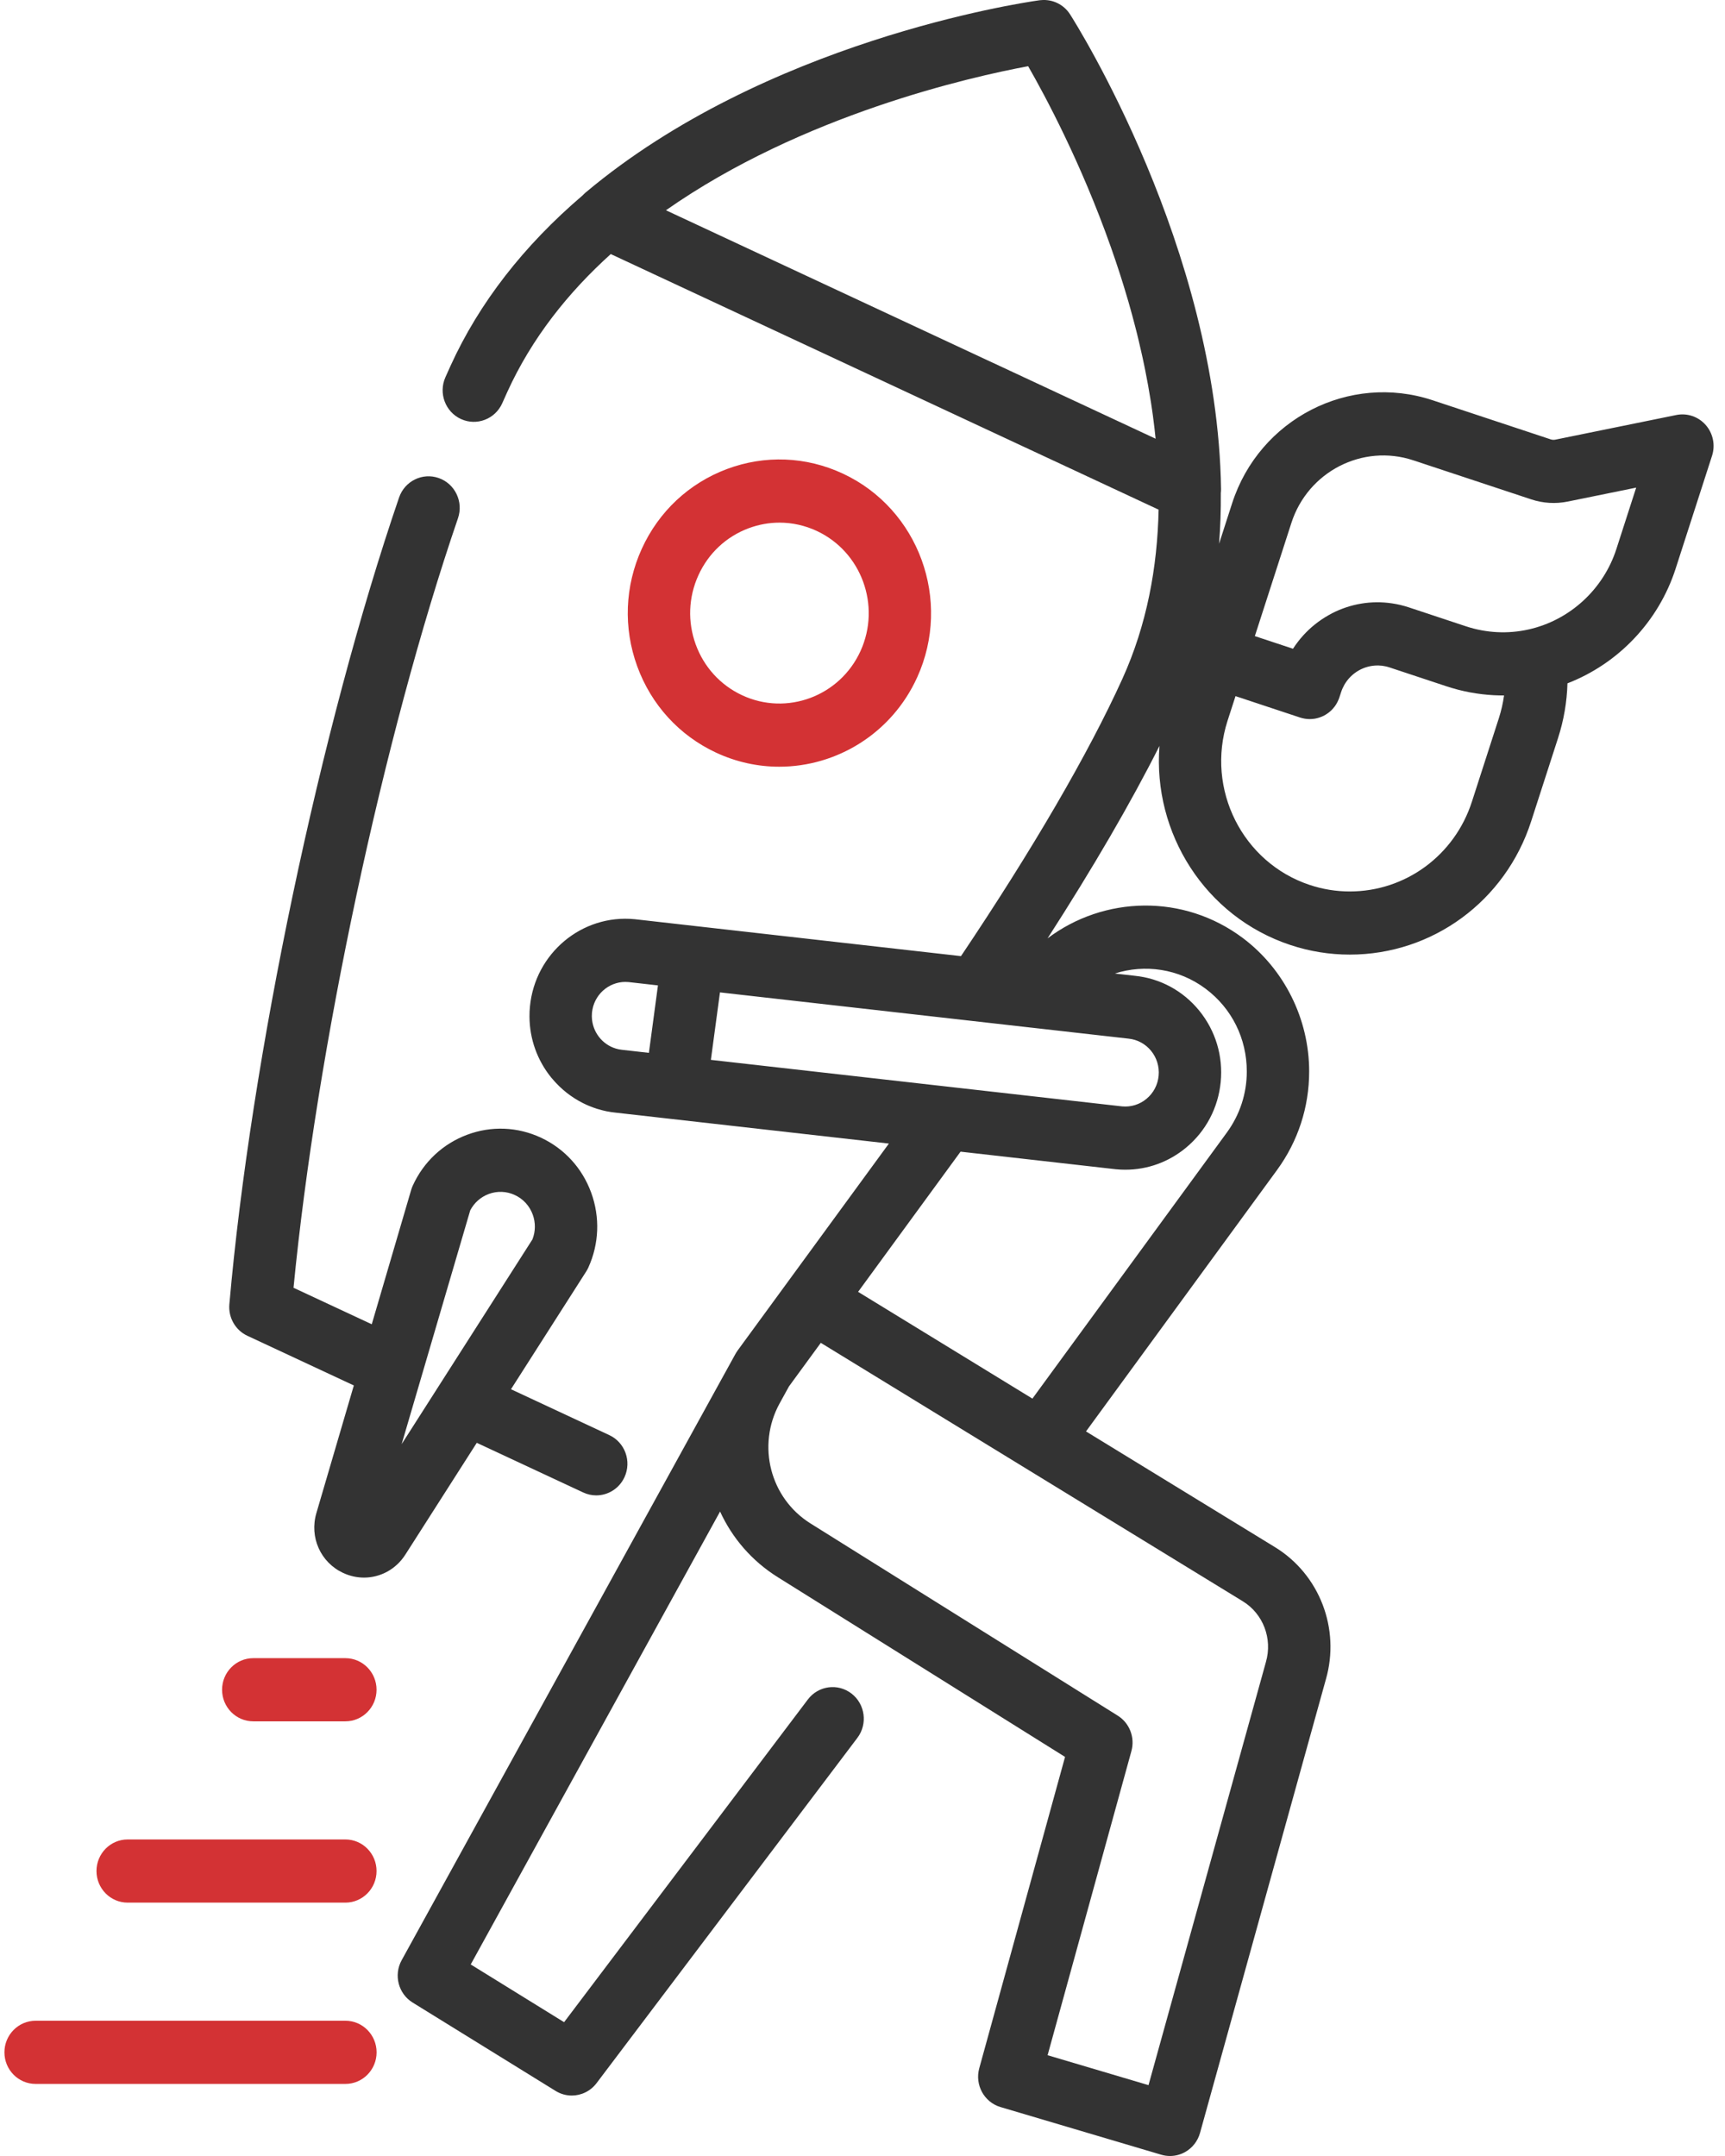 <svg width="76" height="95" viewBox="0 0 76 95" fill="none" xmlns="http://www.w3.org/2000/svg">
<path d="M31.547 33.163C32.45 33.584 33.398 33.784 34.332 33.784C36.86 33.784 39.284 32.322 40.409 29.847C41.95 26.457 40.482 22.43 37.136 20.869C35.516 20.113 33.701 20.041 32.027 20.667C30.353 21.294 29.02 22.543 28.274 24.185C27.528 25.827 27.457 27.665 28.075 29.361C28.694 31.057 29.927 32.407 31.547 33.163ZM30.77 25.349C31.209 24.382 31.994 23.647 32.979 23.278C33.423 23.112 33.884 23.029 34.344 23.029C34.904 23.029 35.463 23.152 35.987 23.396C37.957 24.316 38.821 26.687 37.914 28.683C37.007 30.678 34.666 31.554 32.697 30.635C31.742 30.19 31.016 29.395 30.652 28.396C30.289 27.398 30.33 26.316 30.77 25.349Z" fill="#D33234"/>
<path d="M21.006 63.575L25.695 65.763C25.881 65.85 26.077 65.891 26.269 65.891C26.788 65.891 27.286 65.591 27.517 65.081C27.835 64.383 27.533 63.556 26.844 63.235L22.513 61.214L25.826 56.027C25.862 55.971 25.893 55.913 25.921 55.853C26.396 54.806 26.441 53.635 26.047 52.554C25.653 51.473 24.867 50.612 23.834 50.13C22.801 49.648 21.644 49.602 20.578 50.002C19.511 50.401 18.661 51.197 18.185 52.244C18.158 52.304 18.135 52.366 18.116 52.429L16.379 58.351L12.932 56.743C13.952 46.221 16.889 32.44 20.178 22.834C20.426 22.108 20.047 21.316 19.33 21.064C18.613 20.812 17.831 21.196 17.582 21.922C14.125 32.019 11.051 46.637 10.105 57.472C10.054 58.058 10.372 58.613 10.899 58.859L15.589 61.047L13.939 66.672C13.627 67.736 14.122 68.844 15.117 69.308C15.416 69.447 15.729 69.514 16.037 69.514C16.754 69.514 17.443 69.153 17.859 68.501L21.006 63.575ZM20.717 53.333C20.891 52.999 21.177 52.745 21.529 52.612C21.908 52.471 22.319 52.487 22.685 52.658C23.052 52.829 23.331 53.135 23.471 53.518C23.601 53.875 23.596 54.261 23.458 54.612L17.696 63.633L20.717 53.333Z" fill="#333333"/>
<path d="M75.15 18.726C74.825 18.356 74.331 18.189 73.852 18.287L68.526 19.372C68.459 19.386 68.387 19.382 68.321 19.36L63.118 17.636C59.446 16.421 55.483 18.458 54.285 22.176L53.71 23.958C53.767 23.229 53.793 22.485 53.787 21.727C53.794 21.668 53.797 21.607 53.797 21.547C53.637 10.933 47.411 1.049 47.146 0.634C46.869 0.199 46.377 -0.04 45.872 0.005C45.851 0.007 45.83 0.007 45.809 0.01C45.801 0.01 45.785 0.013 45.765 0.016C44.867 0.143 33.704 1.843 25.8 8.484C25.754 8.523 25.711 8.565 25.671 8.608C23.075 10.823 21.11 13.348 19.849 16.121L19.623 16.624C19.312 17.325 19.62 18.149 20.311 18.465C21.003 18.78 21.816 18.468 22.128 17.768L22.347 17.279C23.43 14.896 25.035 12.887 26.909 11.195L51.046 22.457C50.993 24.998 50.528 27.539 49.444 29.924C47.946 33.22 45.495 37.429 42.339 42.13L27.984 40.505C27.977 40.505 27.971 40.504 27.965 40.503C25.643 40.274 23.573 42.001 23.348 44.352C23.345 44.379 23.344 44.406 23.342 44.433C23.338 44.478 23.334 44.523 23.332 44.568C23.331 44.587 23.332 44.606 23.331 44.625C23.329 44.679 23.328 44.733 23.328 44.787C23.328 44.792 23.328 44.798 23.328 44.804C23.335 45.782 23.669 46.721 24.291 47.487C24.309 47.51 24.329 47.529 24.348 47.551C24.401 47.615 24.457 47.677 24.514 47.737C24.557 47.782 24.6 47.825 24.644 47.868C24.696 47.918 24.75 47.967 24.804 48.015C24.856 48.06 24.91 48.105 24.964 48.148C25.016 48.189 25.069 48.228 25.123 48.267C25.18 48.308 25.239 48.348 25.298 48.386C25.358 48.425 25.42 48.462 25.482 48.498C25.535 48.528 25.588 48.557 25.642 48.585C25.721 48.625 25.8 48.664 25.881 48.699C25.919 48.716 25.958 48.731 25.997 48.747C26.096 48.787 26.197 48.824 26.3 48.857C26.32 48.863 26.341 48.868 26.362 48.874C26.477 48.909 26.594 48.939 26.713 48.964C26.723 48.966 26.731 48.967 26.74 48.969C26.87 48.994 27.001 49.015 27.135 49.028L39.163 50.389L34.705 56.488C34.703 56.49 34.702 56.492 34.7 56.495L32.494 59.513C32.49 59.519 32.487 59.525 32.483 59.531C32.447 59.582 32.413 59.636 32.384 59.692L32.384 59.693C32.382 59.697 32.379 59.7 32.377 59.704L31.951 60.478C31.947 60.485 31.943 60.492 31.939 60.499L17.696 86.373C17.337 87.026 17.55 87.85 18.18 88.239L24.477 92.132C24.699 92.27 24.947 92.336 25.191 92.336C25.606 92.336 26.015 92.145 26.283 91.79L37.774 76.576C38.235 75.966 38.12 75.092 37.518 74.625C36.915 74.158 36.053 74.274 35.592 74.885L24.853 89.104L20.739 86.56L30.178 69.413L31.725 66.603C32.255 67.759 33.115 68.775 34.266 69.495L46.924 77.415L43.144 91.134C42.942 91.868 43.36 92.63 44.081 92.844L51.162 94.944C51.288 94.981 51.418 95 51.548 95C51.779 95 52.008 94.941 52.213 94.826C52.534 94.645 52.771 94.343 52.87 93.985L58.414 74.003C59.059 71.773 58.138 69.376 56.174 68.173L47.847 63.073L56.261 51.558C57.189 50.287 57.679 48.784 57.679 47.212C57.679 44.904 56.586 42.706 54.756 41.332C52.142 39.373 48.64 39.474 46.154 41.347C48.162 38.229 49.83 35.36 51.084 32.867C50.784 36.7 53.092 40.395 56.853 41.64C57.698 41.921 58.578 42.063 59.468 42.063C63.116 42.063 66.328 39.702 67.46 36.189L68.647 32.513C68.647 32.513 68.647 32.513 68.647 32.513C68.9 31.726 69.036 30.922 69.059 30.11C71.296 29.244 73.074 27.389 73.826 25.053L75.429 20.082C75.581 19.612 75.474 19.096 75.15 18.726ZM29.34 9.265C35.352 5.052 42.783 3.385 45.298 2.917C46.06 4.245 47.63 7.176 48.937 10.874C48.943 10.889 48.948 10.904 48.953 10.919C49.083 11.287 49.209 11.662 49.333 12.044C49.348 12.09 49.362 12.136 49.377 12.182C49.422 12.323 49.466 12.464 49.51 12.606C49.526 12.661 49.544 12.716 49.56 12.772C49.615 12.951 49.668 13.131 49.721 13.312C49.737 13.368 49.752 13.424 49.768 13.48C49.804 13.607 49.84 13.735 49.875 13.864C49.898 13.951 49.922 14.038 49.945 14.126C49.971 14.225 49.997 14.325 50.023 14.425C50.047 14.52 50.072 14.615 50.096 14.71C50.122 14.814 50.146 14.919 50.171 15.023C50.213 15.195 50.252 15.368 50.291 15.541C50.309 15.617 50.326 15.694 50.342 15.77C50.368 15.888 50.393 16.006 50.417 16.124C50.431 16.192 50.445 16.259 50.458 16.327C50.542 16.744 50.618 17.165 50.686 17.589C50.695 17.644 50.704 17.699 50.713 17.754C50.733 17.887 50.753 18.021 50.772 18.154C50.779 18.208 50.787 18.261 50.794 18.314C50.84 18.652 50.88 18.991 50.914 19.331L29.34 9.265ZM28.589 46.392L27.431 46.261C27.425 46.26 27.418 46.26 27.412 46.259C27.361 46.254 27.312 46.247 27.263 46.237C27.257 46.236 27.252 46.234 27.246 46.232C26.622 46.098 26.157 45.571 26.085 44.94C26.084 44.934 26.083 44.929 26.083 44.923C26.079 44.887 26.078 44.849 26.076 44.812C26.076 44.799 26.075 44.786 26.075 44.772C26.074 44.737 26.077 44.701 26.079 44.665C26.08 44.65 26.08 44.636 26.081 44.621C26.082 44.611 26.084 44.602 26.085 44.593C26.09 44.553 26.095 44.514 26.103 44.475C26.107 44.454 26.113 44.434 26.118 44.413C26.124 44.386 26.13 44.36 26.137 44.334C26.144 44.311 26.153 44.288 26.161 44.265C26.169 44.243 26.176 44.221 26.184 44.2C26.194 44.175 26.206 44.152 26.216 44.128C26.225 44.109 26.233 44.09 26.243 44.072C26.256 44.047 26.27 44.024 26.284 44C26.293 43.984 26.302 43.968 26.312 43.952C26.328 43.928 26.345 43.904 26.361 43.881C26.371 43.867 26.381 43.853 26.392 43.84C26.41 43.816 26.429 43.794 26.449 43.771C26.459 43.759 26.47 43.747 26.48 43.736C26.501 43.714 26.523 43.692 26.545 43.671C26.556 43.661 26.567 43.651 26.578 43.641C26.601 43.62 26.625 43.6 26.649 43.581C26.661 43.572 26.672 43.564 26.684 43.555C26.709 43.536 26.735 43.519 26.761 43.501C26.773 43.494 26.785 43.486 26.797 43.479C26.824 43.463 26.851 43.447 26.879 43.433C26.892 43.426 26.905 43.42 26.918 43.413C26.946 43.4 26.974 43.387 27.003 43.375C27.017 43.369 27.032 43.364 27.046 43.359C27.075 43.348 27.103 43.338 27.133 43.329C27.148 43.324 27.165 43.321 27.181 43.316C27.209 43.309 27.238 43.301 27.267 43.295C27.285 43.292 27.304 43.289 27.323 43.286C27.35 43.282 27.377 43.277 27.405 43.274C27.428 43.272 27.451 43.272 27.474 43.27C27.498 43.269 27.523 43.267 27.547 43.267C27.594 43.267 27.642 43.268 27.69 43.273L28.17 43.327L28.988 43.42L28.589 46.392ZM54.753 70.556C54.753 70.556 54.753 70.556 54.753 70.556C55.651 71.106 56.072 72.202 55.773 73.236L50.601 91.878L46.155 90.559L49.848 77.156C50.012 76.559 49.767 75.923 49.246 75.597L35.709 67.128C33.93 66.015 33.333 63.696 34.345 61.844L34.762 61.087L36.163 59.17L40.849 62.04L54.753 70.556ZM53.121 43.57C54.272 44.434 54.931 45.761 54.931 47.213C54.931 48.185 54.627 49.115 54.053 49.903L45.486 61.627L42.409 59.742L37.806 56.923L42.32 50.746L49.145 51.519C49.152 51.519 49.158 51.52 49.165 51.521C49.304 51.535 49.443 51.541 49.582 51.541C50.558 51.541 51.496 51.202 52.26 50.565C53.132 49.839 53.672 48.811 53.782 47.672C53.891 46.534 53.556 45.42 52.839 44.536C52.123 43.656 51.114 43.109 49.994 42.996L49.117 42.896C50.436 42.476 51.928 42.676 53.121 43.57ZM49.698 45.763C49.704 45.764 49.711 45.764 49.717 45.765C50.53 45.845 51.126 46.58 51.047 47.403C51.009 47.802 50.82 48.161 50.514 48.416C50.211 48.669 49.829 48.787 49.439 48.751L31.32 46.701L31.72 43.728L45.419 45.279C45.423 45.279 45.428 45.279 45.433 45.28L49.698 45.763ZM66.036 31.648L64.849 35.325C64.087 37.691 61.924 39.28 59.468 39.28C58.87 39.28 58.278 39.184 57.708 38.995C54.74 38.012 53.114 34.767 54.083 31.76L54.434 30.674L57.279 31.617C57.343 31.638 57.407 31.652 57.471 31.664C57.484 31.666 57.498 31.669 57.512 31.671C57.575 31.68 57.638 31.685 57.7 31.686C57.702 31.686 57.704 31.686 57.706 31.686C57.712 31.686 57.717 31.685 57.722 31.685C57.782 31.684 57.842 31.679 57.901 31.671C57.911 31.669 57.92 31.668 57.929 31.667C57.992 31.656 58.053 31.641 58.113 31.622C58.123 31.619 58.134 31.615 58.145 31.611C58.205 31.591 58.264 31.567 58.322 31.538C58.322 31.538 58.322 31.538 58.322 31.538C58.379 31.509 58.433 31.475 58.485 31.438C58.496 31.431 58.506 31.424 58.516 31.417C58.566 31.38 58.614 31.34 58.659 31.296C58.666 31.289 58.672 31.282 58.678 31.276C58.719 31.234 58.757 31.19 58.793 31.143C58.799 31.135 58.806 31.127 58.812 31.119C58.849 31.067 58.883 31.013 58.913 30.956C58.92 30.943 58.926 30.931 58.932 30.918C58.962 30.858 58.989 30.797 59.01 30.731L59.085 30.502C59.103 30.446 59.123 30.392 59.146 30.34C59.15 30.332 59.154 30.324 59.158 30.316C59.178 30.272 59.199 30.228 59.223 30.186C59.224 30.184 59.225 30.183 59.226 30.181C59.53 29.645 60.099 29.319 60.701 29.323C60.706 29.323 60.711 29.322 60.715 29.322C60.759 29.323 60.803 29.327 60.846 29.331C60.859 29.332 60.871 29.332 60.883 29.333C60.921 29.338 60.96 29.346 60.998 29.353C61.015 29.356 61.033 29.358 61.05 29.362C61.105 29.374 61.16 29.389 61.214 29.407L63.733 30.242C63.888 30.293 64.044 30.338 64.201 30.38C64.228 30.387 64.254 30.394 64.28 30.401C64.435 30.44 64.591 30.475 64.748 30.505C64.767 30.508 64.786 30.512 64.806 30.515C65.134 30.575 65.465 30.614 65.796 30.632C65.815 30.633 65.834 30.634 65.853 30.635C65.99 30.641 66.127 30.645 66.265 30.644C66.219 30.982 66.142 31.317 66.036 31.648ZM71.215 24.19C70.641 25.97 69.161 27.328 67.35 27.735C66.438 27.941 65.482 27.893 64.587 27.597L62.069 26.762C61.956 26.724 61.842 26.693 61.728 26.665C61.714 26.662 61.7 26.658 61.686 26.654C61.573 26.628 61.459 26.606 61.346 26.589C61.337 26.587 61.328 26.586 61.319 26.585C60.421 26.453 59.508 26.602 58.683 27.025C58.638 27.048 58.595 27.074 58.551 27.098C58.542 27.103 58.533 27.108 58.524 27.113C58.107 27.35 57.736 27.648 57.42 27.996C57.416 28.001 57.411 28.006 57.407 28.011C57.33 28.096 57.256 28.185 57.186 28.276C57.183 28.28 57.18 28.284 57.177 28.288C57.104 28.384 57.032 28.483 56.967 28.586L55.292 28.031L55.286 28.029L56.896 23.041C57.624 20.781 60.032 19.544 62.264 20.282L67.467 22.005C67.983 22.176 68.536 22.209 69.068 22.101L72.087 21.486L71.215 24.19Z" fill="#333333"/>
<path d="M15.218 89.04H1.569C0.81 89.04 0.195 89.664 0.195 90.432C0.195 91.201 0.81 91.824 1.569 91.824H15.218C15.977 91.824 16.592 91.201 16.592 90.432C16.592 89.664 15.977 89.04 15.218 89.04Z" fill="#D33234"/>
<path d="M15.216 81.052H5.625C4.866 81.052 4.251 81.675 4.251 82.444C4.251 83.213 4.866 83.836 5.625 83.836H15.216C15.975 83.836 16.59 83.213 16.59 82.444C16.59 81.675 15.975 81.052 15.216 81.052Z" fill="#D33234"/>
<path d="M15.216 73.064H11.157C10.399 73.064 9.784 73.687 9.784 74.455C9.784 75.224 10.399 75.847 11.157 75.847H15.216C15.975 75.847 16.59 75.224 16.59 74.455C16.59 73.687 15.975 73.064 15.216 73.064Z" fill="#D33234"/>
</svg>
